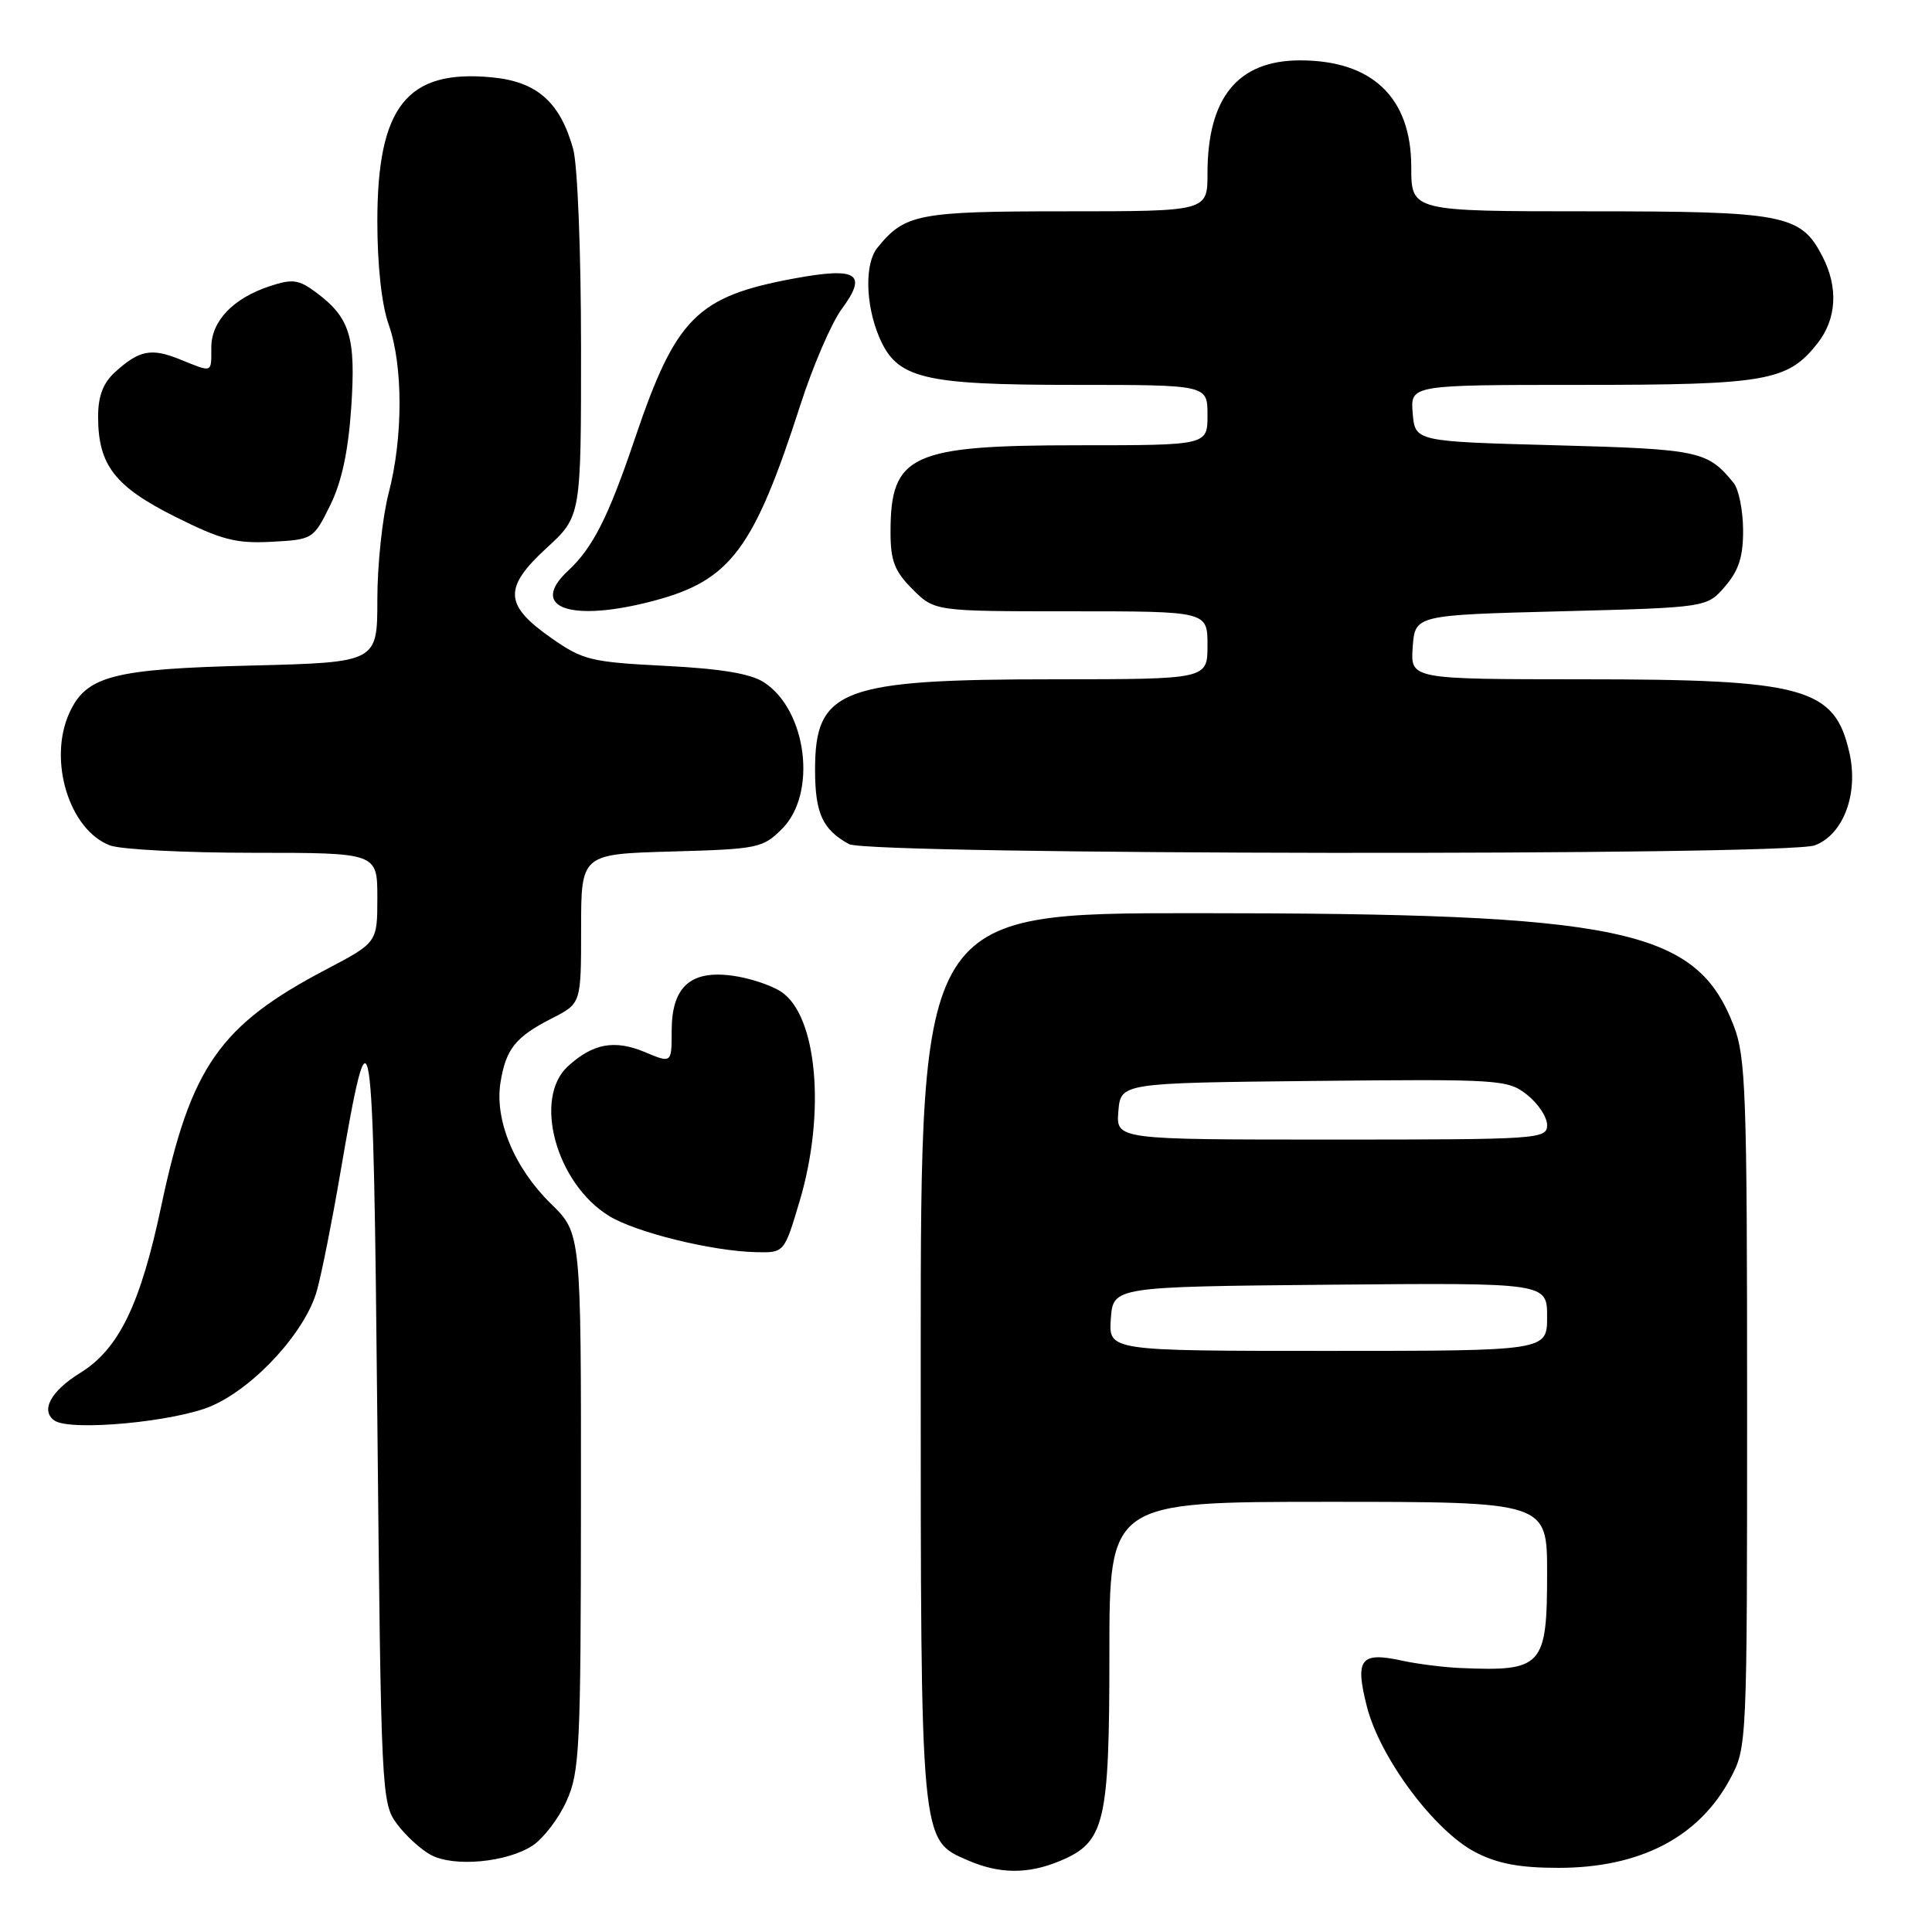 <?xml version="1.0" encoding="UTF-8" standalone="no"?>
<!DOCTYPE svg PUBLIC "-//W3C//DTD SVG 1.1//EN" "http://www.w3.org/Graphics/SVG/1.1/DTD/svg11.dtd" >
<svg xmlns="http://www.w3.org/2000/svg" xmlns:xlink="http://www.w3.org/1999/xlink" version="1.1" viewBox="0 0 256 256">
 <g >
 <path fill="currentColor"
d=" M 140.47 246.58 C 146.41 244.09 147.00 241.61 147.00 219.05 C 147.00 199.00 147.00 199.00 176.00 199.00 C 205.00 199.00 205.00 199.00 205.00 208.43 C 205.00 220.83 204.40 221.49 193.50 221.02 C 191.30 220.93 187.86 220.49 185.85 220.06 C 180.26 218.83 179.51 219.80 181.12 226.13 C 182.85 232.93 190.07 242.61 195.50 245.43 C 198.43 246.95 201.37 247.50 206.50 247.50 C 217.31 247.50 225.11 243.45 229.26 235.69 C 231.49 231.53 231.50 231.22 231.50 186.00 C 231.50 144.89 231.33 140.06 229.73 135.92 C 224.75 123.02 215.06 121.00 158.28 121.00 C 122.00 121.00 122.00 121.00 122.00 179.53 C 122.00 244.44 121.94 243.77 128.21 246.49 C 132.44 248.33 136.21 248.36 140.47 246.58 Z  M 70.57 244.55 C 72.00 243.61 74.02 240.97 75.06 238.67 C 76.81 234.83 76.96 231.68 76.98 198.95 C 77.00 163.41 77.00 163.41 73.01 159.51 C 68.16 154.77 65.51 148.41 66.32 143.42 C 67.04 138.97 68.31 137.39 73.18 134.91 C 77.00 132.96 77.00 132.96 77.00 123.06 C 77.00 113.17 77.00 113.17 88.98 112.83 C 100.43 112.51 101.08 112.38 103.63 109.82 C 108.29 105.17 106.94 94.16 101.26 90.43 C 99.47 89.26 95.59 88.61 88.13 88.23 C 78.27 87.73 77.22 87.47 73.02 84.52 C 66.80 80.16 66.69 77.89 72.42 72.62 C 77.00 68.42 77.00 68.42 76.99 45.96 C 76.99 33.48 76.53 21.83 75.95 19.75 C 74.22 13.53 71.16 10.82 65.20 10.25 C 53.93 9.16 50.00 14.10 50.00 29.33 C 50.00 35.15 50.57 40.38 51.50 43.00 C 53.42 48.43 53.42 57.98 51.50 65.34 C 50.67 68.51 50.00 74.85 50.00 79.43 C 50.00 87.77 50.00 87.77 33.25 88.19 C 14.95 88.64 11.43 89.56 9.19 94.47 C 6.34 100.74 9.17 109.97 14.57 112.02 C 15.98 112.56 24.53 113.00 33.57 113.00 C 50.00 113.00 50.00 113.00 50.00 118.95 C 50.00 124.89 50.00 124.89 43.21 128.46 C 29.10 135.87 25.28 141.34 21.38 159.75 C 18.61 172.87 15.75 178.76 10.61 181.93 C 6.73 184.33 5.33 186.92 7.22 188.23 C 9.35 189.70 23.35 188.38 28.12 186.26 C 33.90 183.69 40.57 176.32 42.02 170.91 C 42.66 168.56 44.02 161.71 45.05 155.68 C 49.19 131.57 49.46 133.32 50.00 188.18 C 50.49 237.67 50.55 238.92 52.60 241.68 C 53.75 243.23 55.77 245.08 57.10 245.79 C 60.14 247.43 67.17 246.78 70.57 244.55 Z  M 105.96 159.14 C 109.44 147.46 108.29 134.54 103.49 131.40 C 102.16 130.53 99.25 129.57 97.02 129.28 C 91.47 128.53 89.00 130.79 89.00 136.60 C 89.00 140.90 89.00 140.90 85.43 139.40 C 81.42 137.73 78.56 138.26 75.25 141.29 C 70.61 145.53 73.69 156.79 80.67 161.10 C 84.21 163.30 94.35 165.79 100.21 165.92 C 103.92 166.00 103.92 166.00 105.96 159.14 Z  M 240.48 112.01 C 244.27 110.57 246.28 105.19 245.06 99.76 C 243.11 91.10 239.16 90.01 209.69 90.01 C 186.89 90.00 186.89 90.00 187.19 85.75 C 187.50 81.50 187.50 81.50 206.84 81.00 C 226.18 80.50 226.18 80.50 228.59 77.69 C 230.41 75.57 230.99 73.74 230.97 70.19 C 230.95 67.61 230.39 64.83 229.72 64.00 C 226.26 59.74 225.18 59.51 206.10 59.00 C 187.50 58.50 187.50 58.50 187.19 54.75 C 186.88 51.00 186.88 51.00 209.47 51.00 C 234.09 51.00 236.88 50.51 240.83 45.49 C 243.37 42.26 243.61 38.08 241.48 33.97 C 238.61 28.41 236.47 28.00 210.55 28.00 C 187.00 28.00 187.00 28.00 187.00 22.13 C 187.00 12.94 181.85 8.00 172.27 8.00 C 164.03 8.00 160.00 12.92 160.00 22.97 C 160.00 28.00 160.00 28.00 141.22 28.00 C 121.63 28.00 119.89 28.34 116.25 32.84 C 114.57 34.91 114.67 40.28 116.46 44.57 C 118.81 50.18 122.11 51.00 142.47 51.00 C 160.00 51.00 160.00 51.00 160.00 55.00 C 160.00 59.00 160.00 59.00 142.95 59.00 C 120.68 59.00 118.00 60.24 118.00 70.51 C 118.00 74.31 118.53 75.69 120.92 78.08 C 123.85 81.00 123.85 81.00 141.92 81.00 C 160.00 81.00 160.00 81.00 160.00 85.50 C 160.00 90.00 160.00 90.00 139.75 90.01 C 111.42 90.01 108.00 91.31 108.00 102.00 C 108.00 107.76 108.99 109.93 112.50 111.85 C 115.14 113.29 236.70 113.44 240.48 112.01 Z  M 86.70 79.59 C 96.80 76.90 99.90 72.75 106.04 53.70 C 107.70 48.53 110.17 42.80 111.53 40.95 C 115.00 36.25 113.62 35.36 105.28 36.89 C 92.33 39.28 89.55 42.07 84.11 58.16 C 80.62 68.50 78.55 72.58 75.29 75.61 C 69.96 80.55 75.65 82.53 86.70 79.59 Z  M 43.73 67.00 C 45.27 63.90 46.14 59.86 46.54 54.00 C 47.17 44.64 46.39 42.10 41.86 38.73 C 39.58 37.04 38.74 36.93 35.77 37.91 C 30.88 39.52 28.00 42.54 28.00 46.04 C 28.00 49.48 28.22 49.39 23.87 47.63 C 20.05 46.08 18.46 46.39 15.25 49.30 C 13.66 50.75 13.00 52.48 13.00 55.22 C 13.00 61.61 15.20 64.46 23.21 68.47 C 29.35 71.54 31.28 72.04 35.97 71.79 C 41.43 71.50 41.53 71.45 43.73 67.00 Z  M 147.19 174.75 C 147.50 170.50 147.50 170.50 176.25 170.23 C 205.00 169.97 205.00 169.97 205.00 174.48 C 205.00 179.00 205.00 179.00 175.94 179.00 C 146.89 179.00 146.89 179.00 147.19 174.75 Z  M 148.19 147.25 C 148.50 143.50 148.50 143.50 174.09 143.23 C 198.75 142.98 199.79 143.04 202.34 145.06 C 203.80 146.21 205.00 148.01 205.00 149.07 C 205.00 150.93 203.97 151.00 176.44 151.00 C 147.88 151.00 147.88 151.00 148.19 147.25 Z "/>
</g>
</svg>